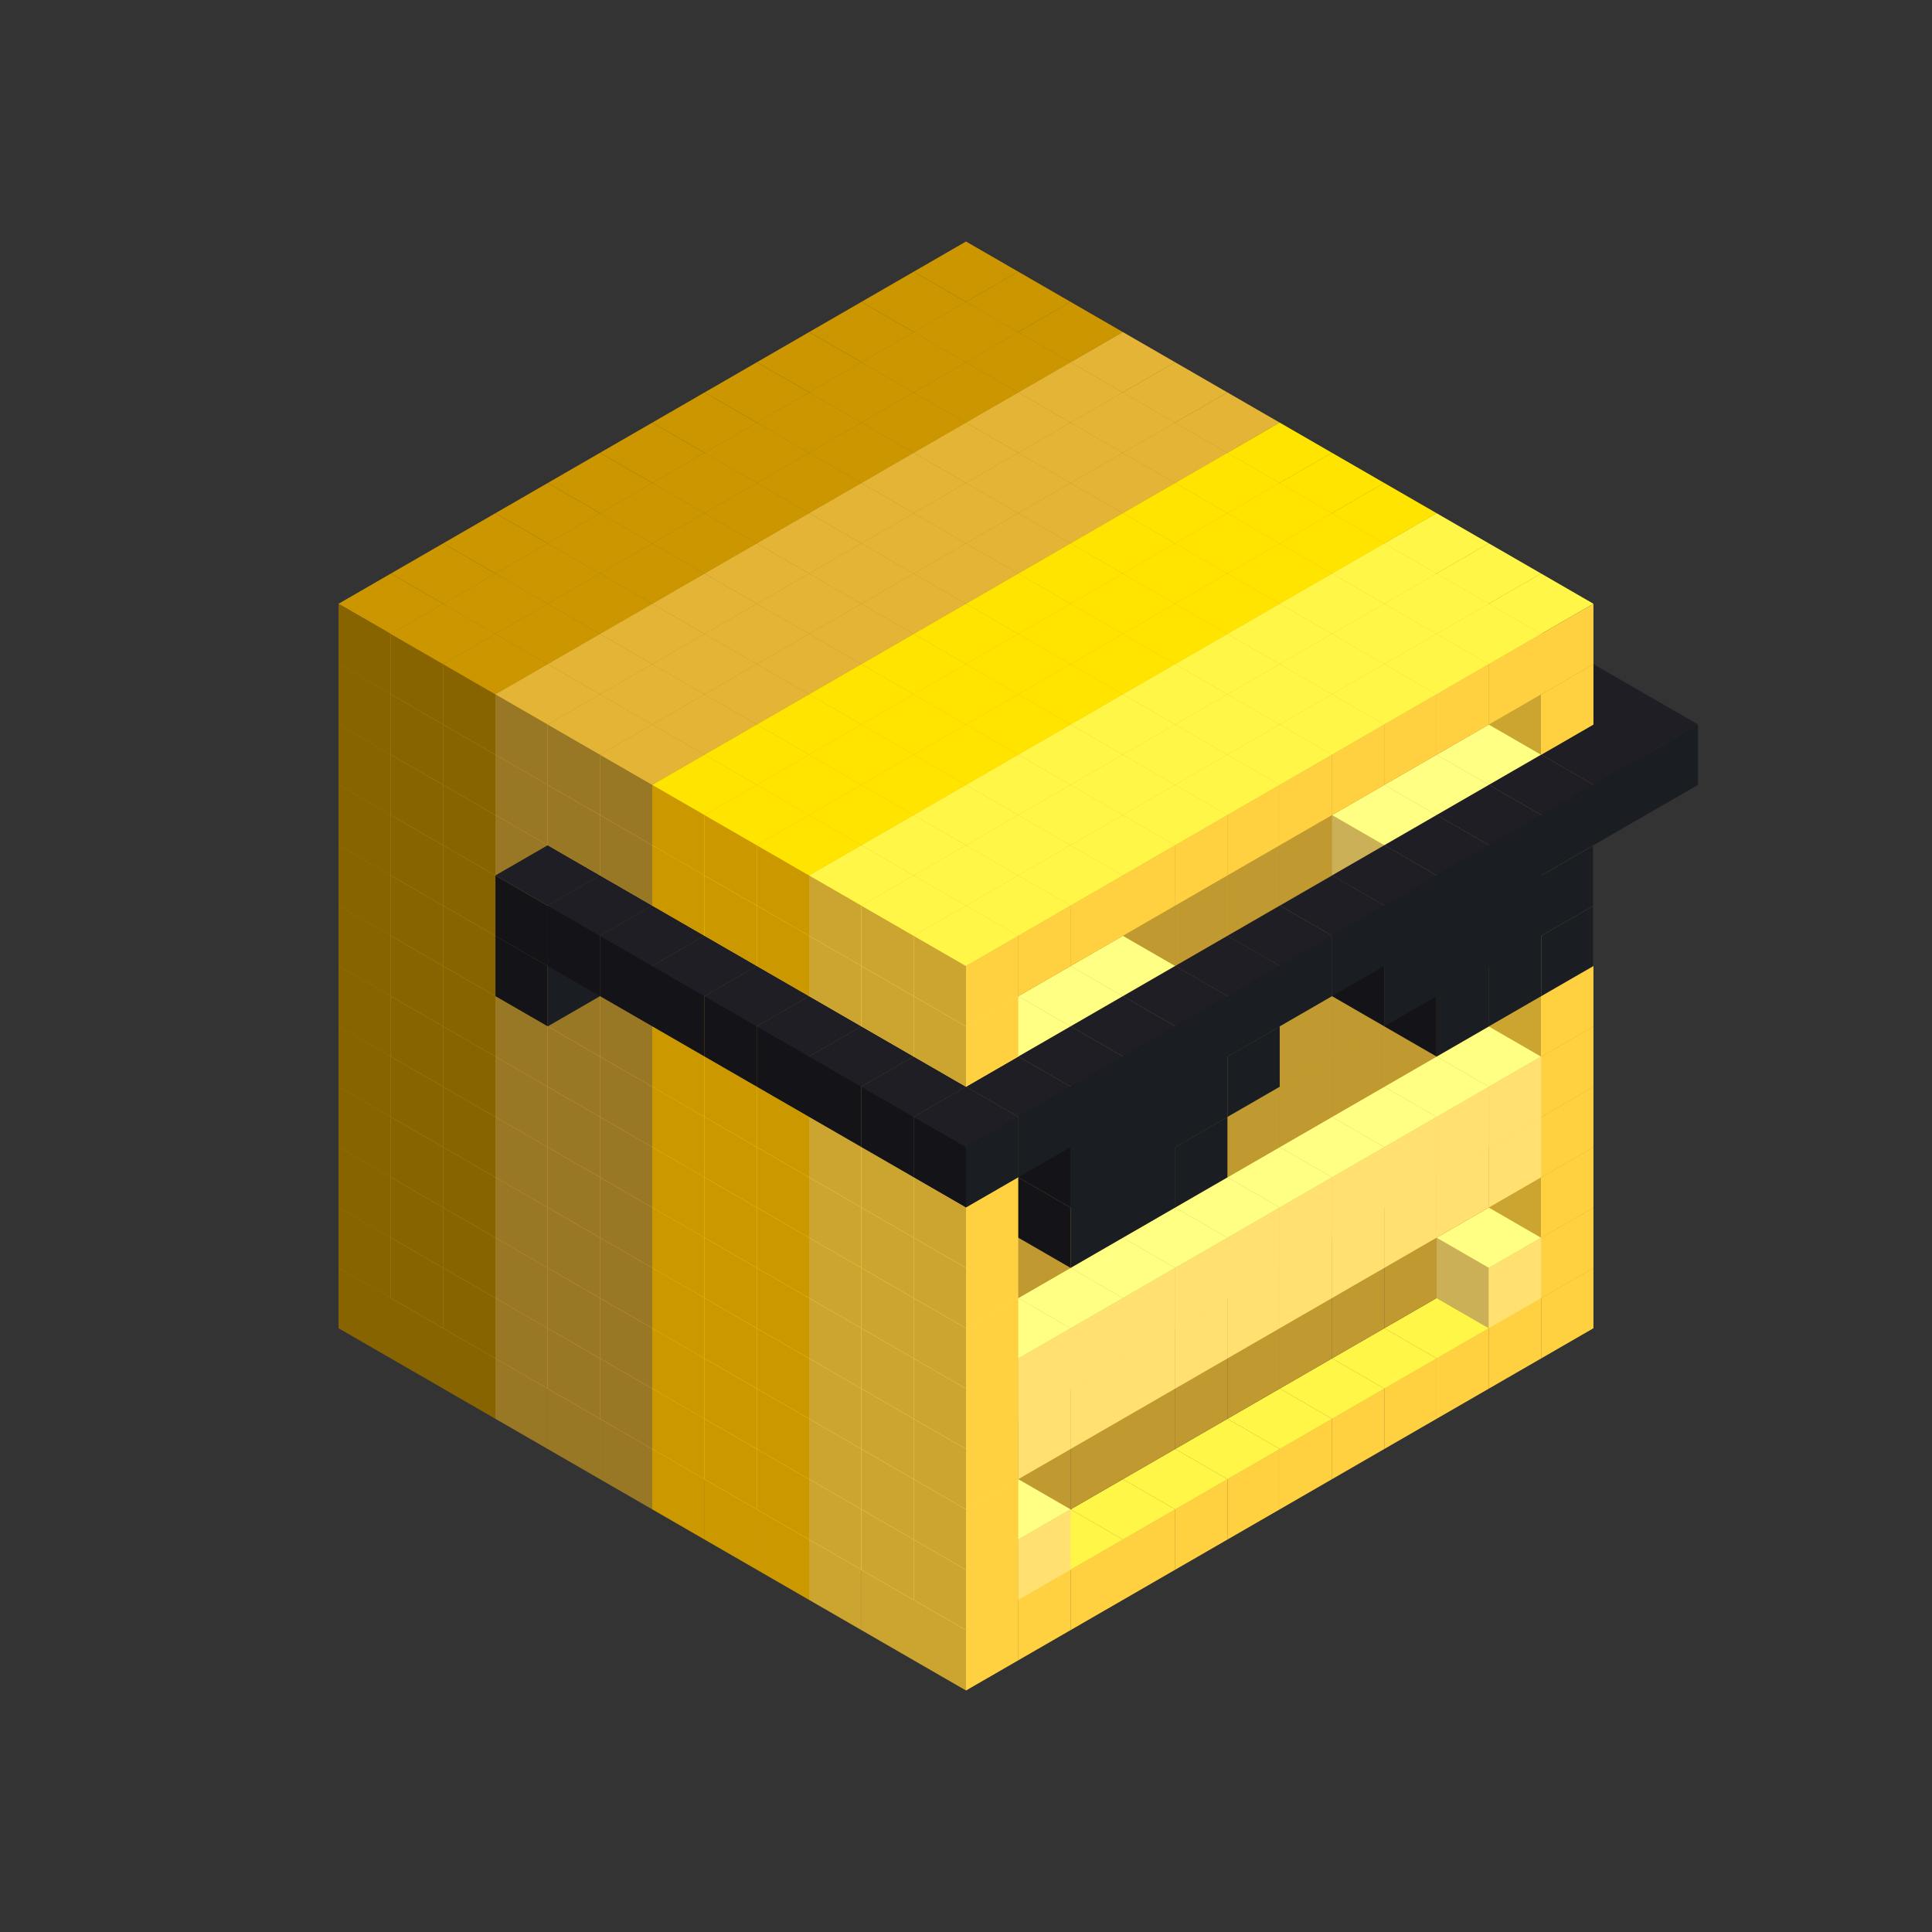 
<svg width='600' height='600' viewBox='4436371 5550000 3200000 3200000' xmlns='http://www.w3.org/2000/svg' xmlns:xlink='http://www.w3.org/1999/xlink'>
<rect x="4436371" y="5550000" width="3200000" height="3200000" fill="#333333" stroke="none"/>
<use xlink:href='#v-0x000000c7-6' transform='translate(983738,3600000)'/>
<use xlink:href='#v-0x000000c7-6' transform='translate(1070341,3650000)'/>
<use xlink:href='#v-0x000000c7-6' transform='translate(1156944,3700000)'/>
<use xlink:href='#v-0x000000c7-2' transform='translate(1243547,3750000)'/>
<use xlink:href='#v-0x000000c7-2' transform='translate(1330150,3800000)'/>
<use xlink:href='#v-0x000000c7-2' transform='translate(1416753,3850000)'/>
<use xlink:href='#v-0x000000c7-5' transform='translate(1503356,3900000)'/>
<use xlink:href='#v-0x000000c7-5' transform='translate(1589959,3950000)'/>
<use xlink:href='#v-0x000000c7-5' transform='translate(1676562,4000000)'/>
<use xlink:href='#v-0x000000c7-4' transform='translate(1763165,4050000)'/>
<use xlink:href='#v-0x000000c7-4' transform='translate(1849768,4100000)'/>
<use xlink:href='#v-0x000000c7-4' transform='translate(2889004,3600000)'/>
<use xlink:href='#v-0x000000c7-4' transform='translate(2802401,3650000)'/>
<use xlink:href='#v-0x000000c7-4' transform='translate(2715798,3700000)'/>
<use xlink:href='#v-0x000000c7-4' transform='translate(2629195,3750000)'/>
<use xlink:href='#v-0x000000c7-4' transform='translate(2542592,3800000)'/>
<use xlink:href='#v-0x000000c7-4' transform='translate(2455989,3850000)'/>
<use xlink:href='#v-0x000000c7-4' transform='translate(2369386,3900000)'/>
<use xlink:href='#v-0x000000c7-4' transform='translate(2282783,3950000)'/>
<use xlink:href='#v-0x000000c7-4' transform='translate(2196180,4000000)'/>
<use xlink:href='#v-0x000000c7-4' transform='translate(2109577,4050000)'/>
<use xlink:href='#v-0x000000c7-4' transform='translate(2022974,4100000)'/>
<use xlink:href='#v-0x000000c7-4' transform='translate(1936371,4150000)'/>
<use xlink:href='#v-0x000000c7-6' transform='translate(983738,3500000)'/>
<use xlink:href='#v-0x000000c7-6' transform='translate(1070341,3550000)'/>
<use xlink:href='#v-0x000000c7-6' transform='translate(1156944,3600000)'/>
<use xlink:href='#v-0x000000c7-2' transform='translate(1243547,3650000)'/>
<use xlink:href='#v-0x000000c7-2' transform='translate(1330150,3700000)'/>
<use xlink:href='#v-0x000000c7-2' transform='translate(1416753,3750000)'/>
<use xlink:href='#v-0x000000c7-5' transform='translate(1503356,3800000)'/>
<use xlink:href='#v-0x000000c7-5' transform='translate(1589959,3850000)'/>
<use xlink:href='#v-0x000000c7-5' transform='translate(1676562,3900000)'/>
<use xlink:href='#v-0x000000c7-4' transform='translate(1763165,3950000)'/>
<use xlink:href='#v-0x000000c7-2' transform='translate(2715798,3500000)'/>
<use xlink:href='#v-0x000000c7-2' transform='translate(2629195,3550000)'/>
<use xlink:href='#v-0x000000c7-2' transform='translate(2542592,3600000)'/>
<use xlink:href='#v-0x000000c7-2' transform='translate(2455989,3650000)'/>
<use xlink:href='#v-0x000000c7-2' transform='translate(2369386,3700000)'/>
<use xlink:href='#v-0x000000c7-2' transform='translate(2282783,3750000)'/>
<use xlink:href='#v-0x000000c7-2' transform='translate(2196180,3800000)'/>
<use xlink:href='#v-0x000000c7-2' transform='translate(2109577,3850000)'/>
<use xlink:href='#v-0x000000c7-2' transform='translate(2022974,3900000)'/>
<use xlink:href='#v-0x000000c7-2' transform='translate(1936371,3950000)'/>
<use xlink:href='#v-0x000000c7-4' transform='translate(1849768,4000000)'/>
<use xlink:href='#v-0x000000c7-4' transform='translate(2889004,3500000)'/>
<use xlink:href='#v-0x000000c7-1' transform='translate(2802401,3550000)'/>
<use xlink:href='#v-0x000000c7-1' transform='translate(2022974,4000000)'/>
<use xlink:href='#v-0x000000c7-4' transform='translate(1936371,4050000)'/>
<use xlink:href='#v-0x000000c7-6' transform='translate(983738,3400000)'/>
<use xlink:href='#v-0x000000c7-6' transform='translate(1070341,3450000)'/>
<use xlink:href='#v-0x000000c7-6' transform='translate(1156944,3500000)'/>
<use xlink:href='#v-0x000000c7-2' transform='translate(1243547,3550000)'/>
<use xlink:href='#v-0x000000c7-2' transform='translate(1330150,3600000)'/>
<use xlink:href='#v-0x000000c7-2' transform='translate(1416753,3650000)'/>
<use xlink:href='#v-0x000000c7-5' transform='translate(1503356,3700000)'/>
<use xlink:href='#v-0x000000c7-5' transform='translate(1589959,3750000)'/>
<use xlink:href='#v-0x000000c7-5' transform='translate(1676562,3800000)'/>
<use xlink:href='#v-0x000000c7-4' transform='translate(1763165,3850000)'/>
<use xlink:href='#v-0x000000c7-2' transform='translate(2715798,3400000)'/>
<use xlink:href='#v-0x000000c7-2' transform='translate(2629195,3450000)'/>
<use xlink:href='#v-0x000000c7-2' transform='translate(2542592,3500000)'/>
<use xlink:href='#v-0x000000c7-2' transform='translate(2455989,3550000)'/>
<use xlink:href='#v-0x000000c7-2' transform='translate(2369386,3600000)'/>
<use xlink:href='#v-0x000000c7-2' transform='translate(2282783,3650000)'/>
<use xlink:href='#v-0x000000c7-2' transform='translate(2196180,3700000)'/>
<use xlink:href='#v-0x000000c7-2' transform='translate(2109577,3750000)'/>
<use xlink:href='#v-0x000000c7-2' transform='translate(2022974,3800000)'/>
<use xlink:href='#v-0x000000c7-2' transform='translate(1936371,3850000)'/>
<use xlink:href='#v-0x000000c7-4' transform='translate(1849768,3900000)'/>
<use xlink:href='#v-0x000000c7-4' transform='translate(2889004,3400000)'/>
<use xlink:href='#v-0x000000c7-4' transform='translate(1936371,3950000)'/>
<use xlink:href='#v-0x000000c7-6' transform='translate(983738,3300000)'/>
<use xlink:href='#v-0x000000c7-6' transform='translate(1070341,3350000)'/>
<use xlink:href='#v-0x000000c7-6' transform='translate(1156944,3400000)'/>
<use xlink:href='#v-0x000000c7-2' transform='translate(1243547,3450000)'/>
<use xlink:href='#v-0x000000c7-2' transform='translate(1330150,3500000)'/>
<use xlink:href='#v-0x000000c7-2' transform='translate(1416753,3550000)'/>
<use xlink:href='#v-0x000000c7-5' transform='translate(1503356,3600000)'/>
<use xlink:href='#v-0x000000c7-5' transform='translate(1589959,3650000)'/>
<use xlink:href='#v-0x000000c7-5' transform='translate(1676562,3700000)'/>
<use xlink:href='#v-0x000000c7-4' transform='translate(1763165,3750000)'/>
<use xlink:href='#v-0x000000c7-2' transform='translate(2715798,3300000)'/>
<use xlink:href='#v-0x000000c7-2' transform='translate(2629195,3350000)'/>
<use xlink:href='#v-0x000000c7-2' transform='translate(2542592,3400000)'/>
<use xlink:href='#v-0x000000c7-2' transform='translate(2455989,3450000)'/>
<use xlink:href='#v-0x000000c7-2' transform='translate(2369386,3500000)'/>
<use xlink:href='#v-0x000000c7-2' transform='translate(2282783,3550000)'/>
<use xlink:href='#v-0x000000c7-2' transform='translate(2196180,3600000)'/>
<use xlink:href='#v-0x000000c7-2' transform='translate(2109577,3650000)'/>
<use xlink:href='#v-0x000000c7-2' transform='translate(2022974,3700000)'/>
<use xlink:href='#v-0x000000c7-2' transform='translate(1936371,3750000)'/>
<use xlink:href='#v-0x000000c7-4' transform='translate(1849768,3800000)'/>
<use xlink:href='#v-0x000000c7-4' transform='translate(2889004,3300000)'/>
<use xlink:href='#v-0x000000c7-1' transform='translate(2802401,3350000)'/>
<use xlink:href='#v-0x000000c7-1' transform='translate(2715798,3400000)'/>
<use xlink:href='#v-0x000000c7-1' transform='translate(2629195,3450000)'/>
<use xlink:href='#v-0x000000c7-1' transform='translate(2542592,3500000)'/>
<use xlink:href='#v-0x000000c7-1' transform='translate(2455989,3550000)'/>
<use xlink:href='#v-0x000000c7-1' transform='translate(2369386,3600000)'/>
<use xlink:href='#v-0x000000c7-1' transform='translate(2282783,3650000)'/>
<use xlink:href='#v-0x000000c7-1' transform='translate(2196180,3700000)'/>
<use xlink:href='#v-0x000000c7-1' transform='translate(2109577,3750000)'/>
<use xlink:href='#v-0x000000c7-1' transform='translate(2022974,3800000)'/>
<use xlink:href='#v-0x000000c7-4' transform='translate(1936371,3850000)'/>
<use xlink:href='#v-0x000000c7-6' transform='translate(983738,3200000)'/>
<use xlink:href='#v-0x000000c7-6' transform='translate(1070341,3250000)'/>
<use xlink:href='#v-0x000000c7-6' transform='translate(1156944,3300000)'/>
<use xlink:href='#v-0x000000c7-2' transform='translate(1243547,3350000)'/>
<use xlink:href='#v-0x000000c7-2' transform='translate(1330150,3400000)'/>
<use xlink:href='#v-0x000000c7-2' transform='translate(1416753,3450000)'/>
<use xlink:href='#v-0x000000c7-5' transform='translate(1503356,3500000)'/>
<use xlink:href='#v-0x000000c7-5' transform='translate(1589959,3550000)'/>
<use xlink:href='#v-0x000000c7-5' transform='translate(1676562,3600000)'/>
<use xlink:href='#v-0x000000c7-4' transform='translate(1763165,3650000)'/>
<use xlink:href='#v-0x000000c7-2' transform='translate(2715798,3200000)'/>
<use xlink:href='#v-0x000000c7-2' transform='translate(2629195,3250000)'/>
<use xlink:href='#v-0x000000c7-2' transform='translate(2542592,3300000)'/>
<use xlink:href='#v-0x000000c7-2' transform='translate(2455989,3350000)'/>
<use xlink:href='#v-0x000000c7-2' transform='translate(2369386,3400000)'/>
<use xlink:href='#v-0x000000c7-2' transform='translate(2282783,3450000)'/>
<use xlink:href='#v-0x000000c7-2' transform='translate(2196180,3500000)'/>
<use xlink:href='#v-0x000000c7-2' transform='translate(2109577,3550000)'/>
<use xlink:href='#v-0x000000c7-2' transform='translate(2022974,3600000)'/>
<use xlink:href='#v-0x000000c7-2' transform='translate(1936371,3650000)'/>
<use xlink:href='#v-0x000000c7-4' transform='translate(1849768,3700000)'/>
<use xlink:href='#v-0x000000c7-4' transform='translate(2889004,3200000)'/>
<use xlink:href='#v-0x000000c7-1' transform='translate(2802401,3250000)'/>
<use xlink:href='#v-0x000000c7-1' transform='translate(2715798,3300000)'/>
<use xlink:href='#v-0x000000c7-1' transform='translate(2629195,3350000)'/>
<use xlink:href='#v-0x000000c7-1' transform='translate(2542592,3400000)'/>
<use xlink:href='#v-0x000000c7-1' transform='translate(2455989,3450000)'/>
<use xlink:href='#v-0x000000c7-1' transform='translate(2369386,3500000)'/>
<use xlink:href='#v-0x000000c7-1' transform='translate(2282783,3550000)'/>
<use xlink:href='#v-0x000000c7-1' transform='translate(2196180,3600000)'/>
<use xlink:href='#v-0x000000c7-1' transform='translate(2109577,3650000)'/>
<use xlink:href='#v-0x000000c7-1' transform='translate(2022974,3700000)'/>
<use xlink:href='#v-0x000000c7-4' transform='translate(1936371,3750000)'/>
<use xlink:href='#v-0x000000c7-6' transform='translate(983738,3100000)'/>
<use xlink:href='#v-0x000000c7-6' transform='translate(1070341,3150000)'/>
<use xlink:href='#v-0x000000c7-6' transform='translate(1156944,3200000)'/>
<use xlink:href='#v-0x000000c7-2' transform='translate(1243547,3250000)'/>
<use xlink:href='#v-0x000000c7-2' transform='translate(1330150,3300000)'/>
<use xlink:href='#v-0x000000c7-2' transform='translate(1416753,3350000)'/>
<use xlink:href='#v-0x000000c7-5' transform='translate(1503356,3400000)'/>
<use xlink:href='#v-0x000000c7-5' transform='translate(1589959,3450000)'/>
<use xlink:href='#v-0x000000c7-5' transform='translate(1676562,3500000)'/>
<use xlink:href='#v-0x000000c7-4' transform='translate(1763165,3550000)'/>
<use xlink:href='#v-0x000000c7-2' transform='translate(2715798,3100000)'/>
<use xlink:href='#v-0x000000c7-2' transform='translate(2629195,3150000)'/>
<use xlink:href='#v-0x000000c7-2' transform='translate(2542592,3200000)'/>
<use xlink:href='#v-0x000000c7-2' transform='translate(2455989,3250000)'/>
<use xlink:href='#v-0x000000c7-2' transform='translate(2369386,3300000)'/>
<use xlink:href='#v-0x000000c7-2' transform='translate(2282783,3350000)'/>
<use xlink:href='#v-0x000000c7-2' transform='translate(2196180,3400000)'/>
<use xlink:href='#v-0x000000c7-2' transform='translate(2109577,3450000)'/>
<use xlink:href='#v-0x000000c7-2' transform='translate(2022974,3500000)'/>
<use xlink:href='#v-0x000000c7-2' transform='translate(1936371,3550000)'/>
<use xlink:href='#v-0x000000c7-4' transform='translate(1849768,3600000)'/>
<use xlink:href='#v-0x000000c7-4' transform='translate(2889004,3100000)'/>
<use xlink:href='#v-0x000000c7-4' transform='translate(1936371,3650000)'/>
<use xlink:href='#v-0x000000c7-6' transform='translate(983738,3000000)'/>
<use xlink:href='#v-0x000000c7-6' transform='translate(1070341,3050000)'/>
<use xlink:href='#v-0x000000c7-6' transform='translate(1156944,3100000)'/>
<use xlink:href='#v-0x000000c7-2' transform='translate(1243547,3150000)'/>
<use xlink:href='#v-0x000000c7-2' transform='translate(1330150,3200000)'/>
<use xlink:href='#v-0x000000c7-2' transform='translate(1416753,3250000)'/>
<use xlink:href='#v-0x000000c7-5' transform='translate(1503356,3300000)'/>
<use xlink:href='#v-0x000000c7-5' transform='translate(1589959,3350000)'/>
<use xlink:href='#v-0x000000c7-5' transform='translate(1676562,3400000)'/>
<use xlink:href='#v-0x000000c7-4' transform='translate(1763165,3450000)'/>
<use xlink:href='#v-0x000000c7-2' transform='translate(2715798,3000000)'/>
<use xlink:href='#v-0x000000c7-2' transform='translate(2629195,3050000)'/>
<use xlink:href='#v-0x000000c7-2' transform='translate(2542592,3100000)'/>
<use xlink:href='#v-0x000000c7-2' transform='translate(2455989,3150000)'/>
<use xlink:href='#v-0x000000c7-2' transform='translate(2369386,3200000)'/>
<use xlink:href='#v-0x000000c7-2' transform='translate(2282783,3250000)'/>
<use xlink:href='#v-0x000000c7-2' transform='translate(2196180,3300000)'/>
<use xlink:href='#v-0x000000c7-2' transform='translate(2109577,3350000)'/>
<use xlink:href='#v-0x000000c7-2' transform='translate(2022974,3400000)'/>
<use xlink:href='#v-0x000000c7-2' transform='translate(1936371,3450000)'/>
<use xlink:href='#v-0x000000c7-4' transform='translate(1849768,3500000)'/>
<use xlink:href='#v-0x000000c7-4' transform='translate(2889004,3000000)'/>
<use xlink:href='#v-0x000000c7-4' transform='translate(1936371,3550000)'/>
<use xlink:href='#v-0x000000c7-6' transform='translate(983738,2900000)'/>
<use xlink:href='#v-0x000000c7-6' transform='translate(1070341,2950000)'/>
<use xlink:href='#v-0x000000c7-6' transform='translate(1156944,3000000)'/>
<use xlink:href='#v-0x000000c7-2' transform='translate(1243547,3050000)'/>
<use xlink:href='#v-0x000000c7-2' transform='translate(1330150,3100000)'/>
<use xlink:href='#v-0x000000c7-2' transform='translate(1416753,3150000)'/>
<use xlink:href='#v-0x000000c7-5' transform='translate(1503356,3200000)'/>
<use xlink:href='#v-0x000000c7-5' transform='translate(1589959,3250000)'/>
<use xlink:href='#v-0x000000c7-5' transform='translate(1676562,3300000)'/>
<use xlink:href='#v-0x000000c7-4' transform='translate(1763165,3350000)'/>
<use xlink:href='#v-0x000000c7-2' transform='translate(2715798,2900000)'/>
<use xlink:href='#v-0x000000c7-2' transform='translate(2629195,2950000)'/>
<use xlink:href='#v-0x000000c7-2' transform='translate(2542592,3000000)'/>
<use xlink:href='#v-0x000000c7-2' transform='translate(2455989,3050000)'/>
<use xlink:href='#v-0x000000c7-2' transform='translate(2369386,3100000)'/>
<use xlink:href='#v-0x000000c7-2' transform='translate(2282783,3150000)'/>
<use xlink:href='#v-0x000000c7-2' transform='translate(2196180,3200000)'/>
<use xlink:href='#v-0x000000c7-2' transform='translate(2109577,3250000)'/>
<use xlink:href='#v-0x000000c7-2' transform='translate(2022974,3300000)'/>
<use xlink:href='#v-0x000000c7-2' transform='translate(1936371,3350000)'/>
<use xlink:href='#v-0x000000c7-4' transform='translate(1849768,3400000)'/>
<use xlink:href='#v-0x000000c7-4' transform='translate(2889004,2900000)'/>
<use xlink:href='#v-0x000000c7-1' transform='translate(2802401,2950000)'/>
<use xlink:href='#v-0x000000c7-1' transform='translate(2715798,3000000)'/>
<use xlink:href='#v-0x000000c7-1' transform='translate(2629195,3050000)'/>
<use xlink:href='#v-0x000000c7-1' transform='translate(2196180,3300000)'/>
<use xlink:href='#v-0x000000c7-1' transform='translate(2109577,3350000)'/>
<use xlink:href='#v-0x000000c7-1' transform='translate(2022974,3400000)'/>
<use xlink:href='#v-0x000000c7-4' transform='translate(1936371,3450000)'/>
<use xlink:href='#v-0x000000c7-7' transform='translate(2889004,3000000)'/>
<use xlink:href='#v-0x000000c7-7' transform='translate(2802401,3050000)'/>
<use xlink:href='#v-0x000000c7-7' transform='translate(2715798,3100000)'/>
<use xlink:href='#v-0x000000c7-7' transform='translate(2282783,3350000)'/>
<use xlink:href='#v-0x000000c7-7' transform='translate(2196180,3400000)'/>
<use xlink:href='#v-0x000000c7-7' transform='translate(2109577,3450000)'/>
<use xlink:href='#v-0x000000c7-6' transform='translate(983738,2800000)'/>
<use xlink:href='#v-0x000000c7-6' transform='translate(1070341,2850000)'/>
<use xlink:href='#v-0x000000c7-6' transform='translate(1156944,2900000)'/>
<use xlink:href='#v-0x000000c7-2' transform='translate(1243547,2950000)'/>
<use xlink:href='#v-0x000000c7-7' transform='translate(2369386,2400000)'/>
<use xlink:href='#v-0x000000c7-2' transform='translate(1330150,3000000)'/>
<use xlink:href='#v-0x000000c7-7' transform='translate(1243547,3050000)'/>
<use xlink:href='#v-0x000000c7-2' transform='translate(1416753,3050000)'/>
<use xlink:href='#v-0x000000c7-5' transform='translate(1503356,3100000)'/>
<use xlink:href='#v-0x000000c7-5' transform='translate(1589959,3150000)'/>
<use xlink:href='#v-0x000000c7-5' transform='translate(1676562,3200000)'/>
<use xlink:href='#v-0x000000c7-4' transform='translate(1763165,3250000)'/>
<use xlink:href='#v-0x000000c7-2' transform='translate(2715798,2800000)'/>
<use xlink:href='#v-0x000000c7-2' transform='translate(2629195,2850000)'/>
<use xlink:href='#v-0x000000c7-2' transform='translate(2542592,2900000)'/>
<use xlink:href='#v-0x000000c7-2' transform='translate(2455989,2950000)'/>
<use xlink:href='#v-0x000000c7-2' transform='translate(2369386,3000000)'/>
<use xlink:href='#v-0x000000c7-2' transform='translate(2282783,3050000)'/>
<use xlink:href='#v-0x000000c7-2' transform='translate(2196180,3100000)'/>
<use xlink:href='#v-0x000000c7-2' transform='translate(2109577,3150000)'/>
<use xlink:href='#v-0x000000c7-2' transform='translate(2022974,3200000)'/>
<use xlink:href='#v-0x000000c7-2' transform='translate(1936371,3250000)'/>
<use xlink:href='#v-0x000000c7-4' transform='translate(1849768,3300000)'/>
<use xlink:href='#v-0x000000c7-4' transform='translate(2889004,2800000)'/>
<use xlink:href='#v-0x000000c7-1' transform='translate(2802401,2850000)'/>
<use xlink:href='#v-0x000000c7-3' transform='translate(2715798,2900000)'/>
<use xlink:href='#v-0x000000c7-3' transform='translate(2629195,2950000)'/>
<use xlink:href='#v-0x000000c7-1' transform='translate(2542592,3000000)'/>
<use xlink:href='#v-0x000000c7-1' transform='translate(2282783,3150000)'/>
<use xlink:href='#v-0x000000c7-3' transform='translate(2196180,3200000)'/>
<use xlink:href='#v-0x000000c7-3' transform='translate(2109577,3250000)'/>
<use xlink:href='#v-0x000000c7-1' transform='translate(2022974,3300000)'/>
<use xlink:href='#v-0x000000c7-4' transform='translate(1936371,3350000)'/>
<use xlink:href='#v-0x000000c7-7' transform='translate(2889004,2900000)'/>
<use xlink:href='#v-0x000000c7-7' transform='translate(2802401,2950000)'/>
<use xlink:href='#v-0x000000c7-7' transform='translate(2715798,3000000)'/>
<use xlink:href='#v-0x000000c7-7' transform='translate(2629195,3050000)'/>
<use xlink:href='#v-0x000000c7-7' transform='translate(2369386,3200000)'/>
<use xlink:href='#v-0x000000c7-7' transform='translate(2282783,3250000)'/>
<use xlink:href='#v-0x000000c7-7' transform='translate(2196180,3300000)'/>
<use xlink:href='#v-0x000000c7-7' transform='translate(2109577,3350000)'/>
<use xlink:href='#v-0x000000c7-6' transform='translate(983738,2700000)'/>
<use xlink:href='#v-0x000000c7-6' transform='translate(1070341,2750000)'/>
<use xlink:href='#v-0x000000c7-6' transform='translate(1156944,2800000)'/>
<use xlink:href='#v-0x000000c7-2' transform='translate(1243547,2850000)'/>
<use xlink:href='#v-0x000000c7-7' transform='translate(2369386,2300000)'/>
<use xlink:href='#v-0x000000c7-2' transform='translate(1330150,2900000)'/>
<use xlink:href='#v-0x000000c7-7' transform='translate(1243547,2950000)'/>
<use xlink:href='#v-0x000000c7-7' transform='translate(2455989,2350000)'/>
<use xlink:href='#v-0x000000c7-2' transform='translate(1416753,2950000)'/>
<use xlink:href='#v-0x000000c7-7' transform='translate(1330150,3000000)'/>
<use xlink:href='#v-0x000000c7-7' transform='translate(2542592,2400000)'/>
<use xlink:href='#v-0x000000c7-5' transform='translate(1503356,3000000)'/>
<use xlink:href='#v-0x000000c7-7' transform='translate(1416753,3050000)'/>
<use xlink:href='#v-0x000000c7-7' transform='translate(2629195,2450000)'/>
<use xlink:href='#v-0x000000c7-5' transform='translate(1589959,3050000)'/>
<use xlink:href='#v-0x000000c7-7' transform='translate(1503356,3100000)'/>
<use xlink:href='#v-0x000000c7-7' transform='translate(2715798,2500000)'/>
<use xlink:href='#v-0x000000c7-5' transform='translate(1676562,3100000)'/>
<use xlink:href='#v-0x000000c7-7' transform='translate(1589959,3150000)'/>
<use xlink:href='#v-0x000000c7-7' transform='translate(2802401,2550000)'/>
<use xlink:href='#v-0x000000c7-4' transform='translate(1763165,3150000)'/>
<use xlink:href='#v-0x000000c7-7' transform='translate(1676562,3200000)'/>
<use xlink:href='#v-0x000000c7-7' transform='translate(2889004,2600000)'/>
<use xlink:href='#v-0x000000c7-2' transform='translate(2715798,2700000)'/>
<use xlink:href='#v-0x000000c7-2' transform='translate(2629195,2750000)'/>
<use xlink:href='#v-0x000000c7-2' transform='translate(2542592,2800000)'/>
<use xlink:href='#v-0x000000c7-2' transform='translate(2455989,2850000)'/>
<use xlink:href='#v-0x000000c7-2' transform='translate(2369386,2900000)'/>
<use xlink:href='#v-0x000000c7-2' transform='translate(2282783,2950000)'/>
<use xlink:href='#v-0x000000c7-2' transform='translate(2196180,3000000)'/>
<use xlink:href='#v-0x000000c7-2' transform='translate(2109577,3050000)'/>
<use xlink:href='#v-0x000000c7-2' transform='translate(2022974,3100000)'/>
<use xlink:href='#v-0x000000c7-2' transform='translate(1936371,3150000)'/>
<use xlink:href='#v-0x000000c7-4' transform='translate(1849768,3200000)'/>
<use xlink:href='#v-0x000000c7-7' transform='translate(1763165,3250000)'/>
<use xlink:href='#v-0x000000c7-7' transform='translate(2975607,2650000)'/>
<use xlink:href='#v-0x000000c7-4' transform='translate(2889004,2700000)'/>
<use xlink:href='#v-0x000000c7-1' transform='translate(2802401,2750000)'/>
<use xlink:href='#v-0x000000c7-1' transform='translate(2715798,2800000)'/>
<use xlink:href='#v-0x000000c7-1' transform='translate(2629195,2850000)'/>
<use xlink:href='#v-0x000000c7-1' transform='translate(2196180,3100000)'/>
<use xlink:href='#v-0x000000c7-1' transform='translate(2109577,3150000)'/>
<use xlink:href='#v-0x000000c7-1' transform='translate(2022974,3200000)'/>
<use xlink:href='#v-0x000000c7-4' transform='translate(1936371,3250000)'/>
<use xlink:href='#v-0x000000c7-7' transform='translate(1849768,3300000)'/>
<use xlink:href='#v-0x000000c7-7' transform='translate(3062210,2700000)'/>
<use xlink:href='#v-0x000000c7-7' transform='translate(2975607,2750000)'/>
<use xlink:href='#v-0x000000c7-7' transform='translate(2889004,2800000)'/>
<use xlink:href='#v-0x000000c7-7' transform='translate(2802401,2850000)'/>
<use xlink:href='#v-0x000000c7-7' transform='translate(2715798,2900000)'/>
<use xlink:href='#v-0x000000c7-7' transform='translate(2629195,2950000)'/>
<use xlink:href='#v-0x000000c7-7' transform='translate(2542592,3000000)'/>
<use xlink:href='#v-0x000000c7-7' transform='translate(2455989,3050000)'/>
<use xlink:href='#v-0x000000c7-7' transform='translate(2369386,3100000)'/>
<use xlink:href='#v-0x000000c7-7' transform='translate(2282783,3150000)'/>
<use xlink:href='#v-0x000000c7-7' transform='translate(2196180,3200000)'/>
<use xlink:href='#v-0x000000c7-7' transform='translate(2109577,3250000)'/>
<use xlink:href='#v-0x000000c7-7' transform='translate(2022974,3300000)'/>
<use xlink:href='#v-0x000000c7-7' transform='translate(1936371,3350000)'/>
<use xlink:href='#v-0x000000c7-6' transform='translate(983738,2600000)'/>
<use xlink:href='#v-0x000000c7-6' transform='translate(1070341,2650000)'/>
<use xlink:href='#v-0x000000c7-6' transform='translate(1156944,2700000)'/>
<use xlink:href='#v-0x000000c7-2' transform='translate(1243547,2750000)'/>
<use xlink:href='#v-0x000000c7-2' transform='translate(1330150,2800000)'/>
<use xlink:href='#v-0x000000c7-2' transform='translate(1416753,2850000)'/>
<use xlink:href='#v-0x000000c7-5' transform='translate(1503356,2900000)'/>
<use xlink:href='#v-0x000000c7-5' transform='translate(1589959,2950000)'/>
<use xlink:href='#v-0x000000c7-5' transform='translate(1676562,3000000)'/>
<use xlink:href='#v-0x000000c7-4' transform='translate(1763165,3050000)'/>
<use xlink:href='#v-0x000000c7-2' transform='translate(2715798,2600000)'/>
<use xlink:href='#v-0x000000c7-2' transform='translate(2629195,2650000)'/>
<use xlink:href='#v-0x000000c7-2' transform='translate(2542592,2700000)'/>
<use xlink:href='#v-0x000000c7-2' transform='translate(2455989,2750000)'/>
<use xlink:href='#v-0x000000c7-2' transform='translate(2369386,2800000)'/>
<use xlink:href='#v-0x000000c7-2' transform='translate(2282783,2850000)'/>
<use xlink:href='#v-0x000000c7-2' transform='translate(2196180,2900000)'/>
<use xlink:href='#v-0x000000c7-2' transform='translate(2109577,2950000)'/>
<use xlink:href='#v-0x000000c7-2' transform='translate(2022974,3000000)'/>
<use xlink:href='#v-0x000000c7-2' transform='translate(1936371,3050000)'/>
<use xlink:href='#v-0x000000c7-4' transform='translate(1849768,3100000)'/>
<use xlink:href='#v-0x000000c7-4' transform='translate(2889004,2600000)'/>
<use xlink:href='#v-0x000000c7-4' transform='translate(1936371,3150000)'/>
<use xlink:href='#v-0x000000c7-6' transform='translate(1936371,1950000)'/>
<use xlink:href='#v-0x000000c7-6' transform='translate(1849768,2000000)'/>
<use xlink:href='#v-0x000000c7-6' transform='translate(1763165,2050000)'/>
<use xlink:href='#v-0x000000c7-6' transform='translate(1676562,2100000)'/>
<use xlink:href='#v-0x000000c7-6' transform='translate(1589959,2150000)'/>
<use xlink:href='#v-0x000000c7-6' transform='translate(1503356,2200000)'/>
<use xlink:href='#v-0x000000c7-6' transform='translate(1416753,2250000)'/>
<use xlink:href='#v-0x000000c7-6' transform='translate(1330150,2300000)'/>
<use xlink:href='#v-0x000000c7-6' transform='translate(1243547,2350000)'/>
<use xlink:href='#v-0x000000c7-6' transform='translate(1156944,2400000)'/>
<use xlink:href='#v-0x000000c7-6' transform='translate(1070341,2450000)'/>
<use xlink:href='#v-0x000000c7-6' transform='translate(983738,2500000)'/>
<use xlink:href='#v-0x000000c7-6' transform='translate(2022974,2000000)'/>
<use xlink:href='#v-0x000000c7-6' transform='translate(1936371,2050000)'/>
<use xlink:href='#v-0x000000c7-6' transform='translate(1849768,2100000)'/>
<use xlink:href='#v-0x000000c7-6' transform='translate(1763165,2150000)'/>
<use xlink:href='#v-0x000000c7-6' transform='translate(1676562,2200000)'/>
<use xlink:href='#v-0x000000c7-6' transform='translate(1589959,2250000)'/>
<use xlink:href='#v-0x000000c7-6' transform='translate(1503356,2300000)'/>
<use xlink:href='#v-0x000000c7-6' transform='translate(1416753,2350000)'/>
<use xlink:href='#v-0x000000c7-6' transform='translate(1330150,2400000)'/>
<use xlink:href='#v-0x000000c7-6' transform='translate(1243547,2450000)'/>
<use xlink:href='#v-0x000000c7-6' transform='translate(1156944,2500000)'/>
<use xlink:href='#v-0x000000c7-6' transform='translate(1070341,2550000)'/>
<use xlink:href='#v-0x000000c7-6' transform='translate(2109577,2050000)'/>
<use xlink:href='#v-0x000000c7-6' transform='translate(2022974,2100000)'/>
<use xlink:href='#v-0x000000c7-6' transform='translate(1936371,2150000)'/>
<use xlink:href='#v-0x000000c7-6' transform='translate(1849768,2200000)'/>
<use xlink:href='#v-0x000000c7-6' transform='translate(1763165,2250000)'/>
<use xlink:href='#v-0x000000c7-6' transform='translate(1676562,2300000)'/>
<use xlink:href='#v-0x000000c7-6' transform='translate(1589959,2350000)'/>
<use xlink:href='#v-0x000000c7-6' transform='translate(1503356,2400000)'/>
<use xlink:href='#v-0x000000c7-6' transform='translate(1416753,2450000)'/>
<use xlink:href='#v-0x000000c7-6' transform='translate(1330150,2500000)'/>
<use xlink:href='#v-0x000000c7-6' transform='translate(1243547,2550000)'/>
<use xlink:href='#v-0x000000c7-6' transform='translate(1156944,2600000)'/>
<use xlink:href='#v-0x000000c7-2' transform='translate(2196180,2100000)'/>
<use xlink:href='#v-0x000000c7-2' transform='translate(2109577,2150000)'/>
<use xlink:href='#v-0x000000c7-2' transform='translate(2022974,2200000)'/>
<use xlink:href='#v-0x000000c7-2' transform='translate(1936371,2250000)'/>
<use xlink:href='#v-0x000000c7-2' transform='translate(1849768,2300000)'/>
<use xlink:href='#v-0x000000c7-2' transform='translate(1763165,2350000)'/>
<use xlink:href='#v-0x000000c7-2' transform='translate(1676562,2400000)'/>
<use xlink:href='#v-0x000000c7-2' transform='translate(1589959,2450000)'/>
<use xlink:href='#v-0x000000c7-2' transform='translate(1503356,2500000)'/>
<use xlink:href='#v-0x000000c7-2' transform='translate(1416753,2550000)'/>
<use xlink:href='#v-0x000000c7-2' transform='translate(1330150,2600000)'/>
<use xlink:href='#v-0x000000c7-2' transform='translate(1243547,2650000)'/>
<use xlink:href='#v-0x000000c7-2' transform='translate(2282783,2150000)'/>
<use xlink:href='#v-0x000000c7-2' transform='translate(2196180,2200000)'/>
<use xlink:href='#v-0x000000c7-2' transform='translate(2109577,2250000)'/>
<use xlink:href='#v-0x000000c7-2' transform='translate(2022974,2300000)'/>
<use xlink:href='#v-0x000000c7-2' transform='translate(1936371,2350000)'/>
<use xlink:href='#v-0x000000c7-2' transform='translate(1849768,2400000)'/>
<use xlink:href='#v-0x000000c7-2' transform='translate(1763165,2450000)'/>
<use xlink:href='#v-0x000000c7-2' transform='translate(1676562,2500000)'/>
<use xlink:href='#v-0x000000c7-2' transform='translate(1589959,2550000)'/>
<use xlink:href='#v-0x000000c7-2' transform='translate(1503356,2600000)'/>
<use xlink:href='#v-0x000000c7-2' transform='translate(1416753,2650000)'/>
<use xlink:href='#v-0x000000c7-2' transform='translate(1330150,2700000)'/>
<use xlink:href='#v-0x000000c7-2' transform='translate(2369386,2200000)'/>
<use xlink:href='#v-0x000000c7-2' transform='translate(2282783,2250000)'/>
<use xlink:href='#v-0x000000c7-2' transform='translate(2196180,2300000)'/>
<use xlink:href='#v-0x000000c7-2' transform='translate(2109577,2350000)'/>
<use xlink:href='#v-0x000000c7-2' transform='translate(2022974,2400000)'/>
<use xlink:href='#v-0x000000c7-2' transform='translate(1936371,2450000)'/>
<use xlink:href='#v-0x000000c7-2' transform='translate(1849768,2500000)'/>
<use xlink:href='#v-0x000000c7-2' transform='translate(1763165,2550000)'/>
<use xlink:href='#v-0x000000c7-2' transform='translate(1676562,2600000)'/>
<use xlink:href='#v-0x000000c7-2' transform='translate(1589959,2650000)'/>
<use xlink:href='#v-0x000000c7-2' transform='translate(1503356,2700000)'/>
<use xlink:href='#v-0x000000c7-2' transform='translate(1416753,2750000)'/>
<use xlink:href='#v-0x000000c7-5' transform='translate(2455989,2250000)'/>
<use xlink:href='#v-0x000000c7-5' transform='translate(2369386,2300000)'/>
<use xlink:href='#v-0x000000c7-5' transform='translate(2282783,2350000)'/>
<use xlink:href='#v-0x000000c7-5' transform='translate(2196180,2400000)'/>
<use xlink:href='#v-0x000000c7-5' transform='translate(2109577,2450000)'/>
<use xlink:href='#v-0x000000c7-5' transform='translate(2022974,2500000)'/>
<use xlink:href='#v-0x000000c7-5' transform='translate(1936371,2550000)'/>
<use xlink:href='#v-0x000000c7-5' transform='translate(1849768,2600000)'/>
<use xlink:href='#v-0x000000c7-5' transform='translate(1763165,2650000)'/>
<use xlink:href='#v-0x000000c7-5' transform='translate(1676562,2700000)'/>
<use xlink:href='#v-0x000000c7-5' transform='translate(1589959,2750000)'/>
<use xlink:href='#v-0x000000c7-5' transform='translate(1503356,2800000)'/>
<use xlink:href='#v-0x000000c7-5' transform='translate(2542592,2300000)'/>
<use xlink:href='#v-0x000000c7-5' transform='translate(2455989,2350000)'/>
<use xlink:href='#v-0x000000c7-5' transform='translate(2369386,2400000)'/>
<use xlink:href='#v-0x000000c7-5' transform='translate(2282783,2450000)'/>
<use xlink:href='#v-0x000000c7-5' transform='translate(2196180,2500000)'/>
<use xlink:href='#v-0x000000c7-5' transform='translate(2109577,2550000)'/>
<use xlink:href='#v-0x000000c7-5' transform='translate(2022974,2600000)'/>
<use xlink:href='#v-0x000000c7-5' transform='translate(1936371,2650000)'/>
<use xlink:href='#v-0x000000c7-5' transform='translate(1849768,2700000)'/>
<use xlink:href='#v-0x000000c7-5' transform='translate(1763165,2750000)'/>
<use xlink:href='#v-0x000000c7-5' transform='translate(1676562,2800000)'/>
<use xlink:href='#v-0x000000c7-5' transform='translate(1589959,2850000)'/>
<use xlink:href='#v-0x000000c7-5' transform='translate(2629195,2350000)'/>
<use xlink:href='#v-0x000000c7-5' transform='translate(2542592,2400000)'/>
<use xlink:href='#v-0x000000c7-5' transform='translate(2455989,2450000)'/>
<use xlink:href='#v-0x000000c7-5' transform='translate(2369386,2500000)'/>
<use xlink:href='#v-0x000000c7-5' transform='translate(2282783,2550000)'/>
<use xlink:href='#v-0x000000c7-5' transform='translate(2196180,2600000)'/>
<use xlink:href='#v-0x000000c7-5' transform='translate(2109577,2650000)'/>
<use xlink:href='#v-0x000000c7-5' transform='translate(2022974,2700000)'/>
<use xlink:href='#v-0x000000c7-5' transform='translate(1936371,2750000)'/>
<use xlink:href='#v-0x000000c7-5' transform='translate(1849768,2800000)'/>
<use xlink:href='#v-0x000000c7-5' transform='translate(1763165,2850000)'/>
<use xlink:href='#v-0x000000c7-5' transform='translate(1676562,2900000)'/>
<use xlink:href='#v-0x000000c7-4' transform='translate(2715798,2400000)'/>
<use xlink:href='#v-0x000000c7-4' transform='translate(2629195,2450000)'/>
<use xlink:href='#v-0x000000c7-4' transform='translate(2542592,2500000)'/>
<use xlink:href='#v-0x000000c7-4' transform='translate(2455989,2550000)'/>
<use xlink:href='#v-0x000000c7-4' transform='translate(2369386,2600000)'/>
<use xlink:href='#v-0x000000c7-4' transform='translate(2282783,2650000)'/>
<use xlink:href='#v-0x000000c7-4' transform='translate(2196180,2700000)'/>
<use xlink:href='#v-0x000000c7-4' transform='translate(2109577,2750000)'/>
<use xlink:href='#v-0x000000c7-4' transform='translate(2022974,2800000)'/>
<use xlink:href='#v-0x000000c7-4' transform='translate(1936371,2850000)'/>
<use xlink:href='#v-0x000000c7-4' transform='translate(1849768,2900000)'/>
<use xlink:href='#v-0x000000c7-4' transform='translate(1763165,2950000)'/>
<use xlink:href='#v-0x000000c7-4' transform='translate(2802401,2450000)'/>
<use xlink:href='#v-0x000000c7-4' transform='translate(2715798,2500000)'/>
<use xlink:href='#v-0x000000c7-4' transform='translate(2629195,2550000)'/>
<use xlink:href='#v-0x000000c7-4' transform='translate(2542592,2600000)'/>
<use xlink:href='#v-0x000000c7-4' transform='translate(2455989,2650000)'/>
<use xlink:href='#v-0x000000c7-4' transform='translate(2369386,2700000)'/>
<use xlink:href='#v-0x000000c7-4' transform='translate(2282783,2750000)'/>
<use xlink:href='#v-0x000000c7-4' transform='translate(2196180,2800000)'/>
<use xlink:href='#v-0x000000c7-4' transform='translate(2109577,2850000)'/>
<use xlink:href='#v-0x000000c7-4' transform='translate(2022974,2900000)'/>
<use xlink:href='#v-0x000000c7-4' transform='translate(1936371,2950000)'/>
<use xlink:href='#v-0x000000c7-4' transform='translate(1849768,3000000)'/>
<use xlink:href='#v-0x000000c7-4' transform='translate(2889004,2500000)'/>
<use xlink:href='#v-0x000000c7-4' transform='translate(2802401,2550000)'/>
<use xlink:href='#v-0x000000c7-4' transform='translate(2715798,2600000)'/>
<use xlink:href='#v-0x000000c7-4' transform='translate(2629195,2650000)'/>
<use xlink:href='#v-0x000000c7-4' transform='translate(2542592,2700000)'/>
<use xlink:href='#v-0x000000c7-4' transform='translate(2455989,2750000)'/>
<use xlink:href='#v-0x000000c7-4' transform='translate(2369386,2800000)'/>
<use xlink:href='#v-0x000000c7-4' transform='translate(2282783,2850000)'/>
<use xlink:href='#v-0x000000c7-4' transform='translate(2196180,2900000)'/>
<use xlink:href='#v-0x000000c7-4' transform='translate(2109577,2950000)'/>
<use xlink:href='#v-0x000000c7-4' transform='translate(2022974,3000000)'/>
<use xlink:href='#v-0x000000c7-4' transform='translate(1936371,3050000)'/>
<defs>
<g id='v-0x000000c7-1'>
<polygon points='4100000,4100000 4100000,4200000 4013397,4150000 4013397,4050000' fill='#ccb058'/>
<polygon points='4100000,4100000 4100000,4200000 4186602,4150000 4186602,4050000' fill='#ffe070'/>
<polygon points='4100000,4100000 4013397,4050000 4100000,4000000 4186602,4050000' fill='#ffff84'/>
</g>
<g id='v-0x000000c7-2'>
<polygon points='4100000,4100000 4100000,4200000 4013397,4150000 4013397,4050000' fill='#987824'/>
<polygon points='4100000,4100000 4100000,4200000 4186602,4150000 4186602,4050000' fill='#c09930'/>
<polygon points='4100000,4100000 4013397,4050000 4100000,4000000 4186602,4050000' fill='#e4b436'/>
</g>
<g id='v-0x000000c7-3'>
<polygon points='4100000,4100000 4100000,4200000 4013397,4150000 4013397,4050000' fill='#0098cc'/>
<polygon points='4100000,4100000 4100000,4200000 4186602,4150000 4186602,4050000' fill='#00c0ff'/>
<polygon points='4100000,4100000 4013397,4050000 4100000,4000000 4186602,4050000' fill='#00e4ff'/>
</g>
<g id='v-0x000000c7-4'>
<polygon points='4100000,4100000 4100000,4200000 4013397,4150000 4013397,4050000' fill='#cca430'/>
<polygon points='4100000,4100000 4100000,4200000 4186602,4150000 4186602,4050000' fill='#ffd040'/>
<polygon points='4100000,4100000 4013397,4050000 4100000,4000000 4186602,4050000' fill='#fff648'/>
</g>
<g id='v-0x000000c7-5'>
<polygon points='4100000,4100000 4100000,4200000 4013397,4150000 4013397,4050000' fill='#cc9800'/>
<polygon points='4100000,4100000 4100000,4200000 4186602,4150000 4186602,4050000' fill='#ffc000'/>
<polygon points='4100000,4100000 4013397,4050000 4100000,4000000 4186602,4050000' fill='#ffe400'/>
</g>
<g id='v-0x000000c7-6'>
<polygon points='4100000,4100000 4100000,4200000 4013397,4150000 4013397,4050000' fill='#886400'/>
<polygon points='4100000,4100000 4100000,4200000 4186602,4150000 4186602,4050000' fill='#aa8000'/>
<polygon points='4100000,4100000 4013397,4050000 4100000,4000000 4186602,4050000' fill='#cc9600'/>
</g>
<g id='v-0x000000c7-7'>
<polygon points='4100000,4100000 4100000,4200000 4013397,4150000 4013397,4050000' fill='#141418'/>
<polygon points='4100000,4100000 4100000,4200000 4186602,4150000 4186602,4050000' fill='#1a1d22'/>
<polygon points='4100000,4100000 4013397,4050000 4100000,4000000 4186602,4050000' fill='#1e1e24'/>
</g>
</defs>
</svg>
